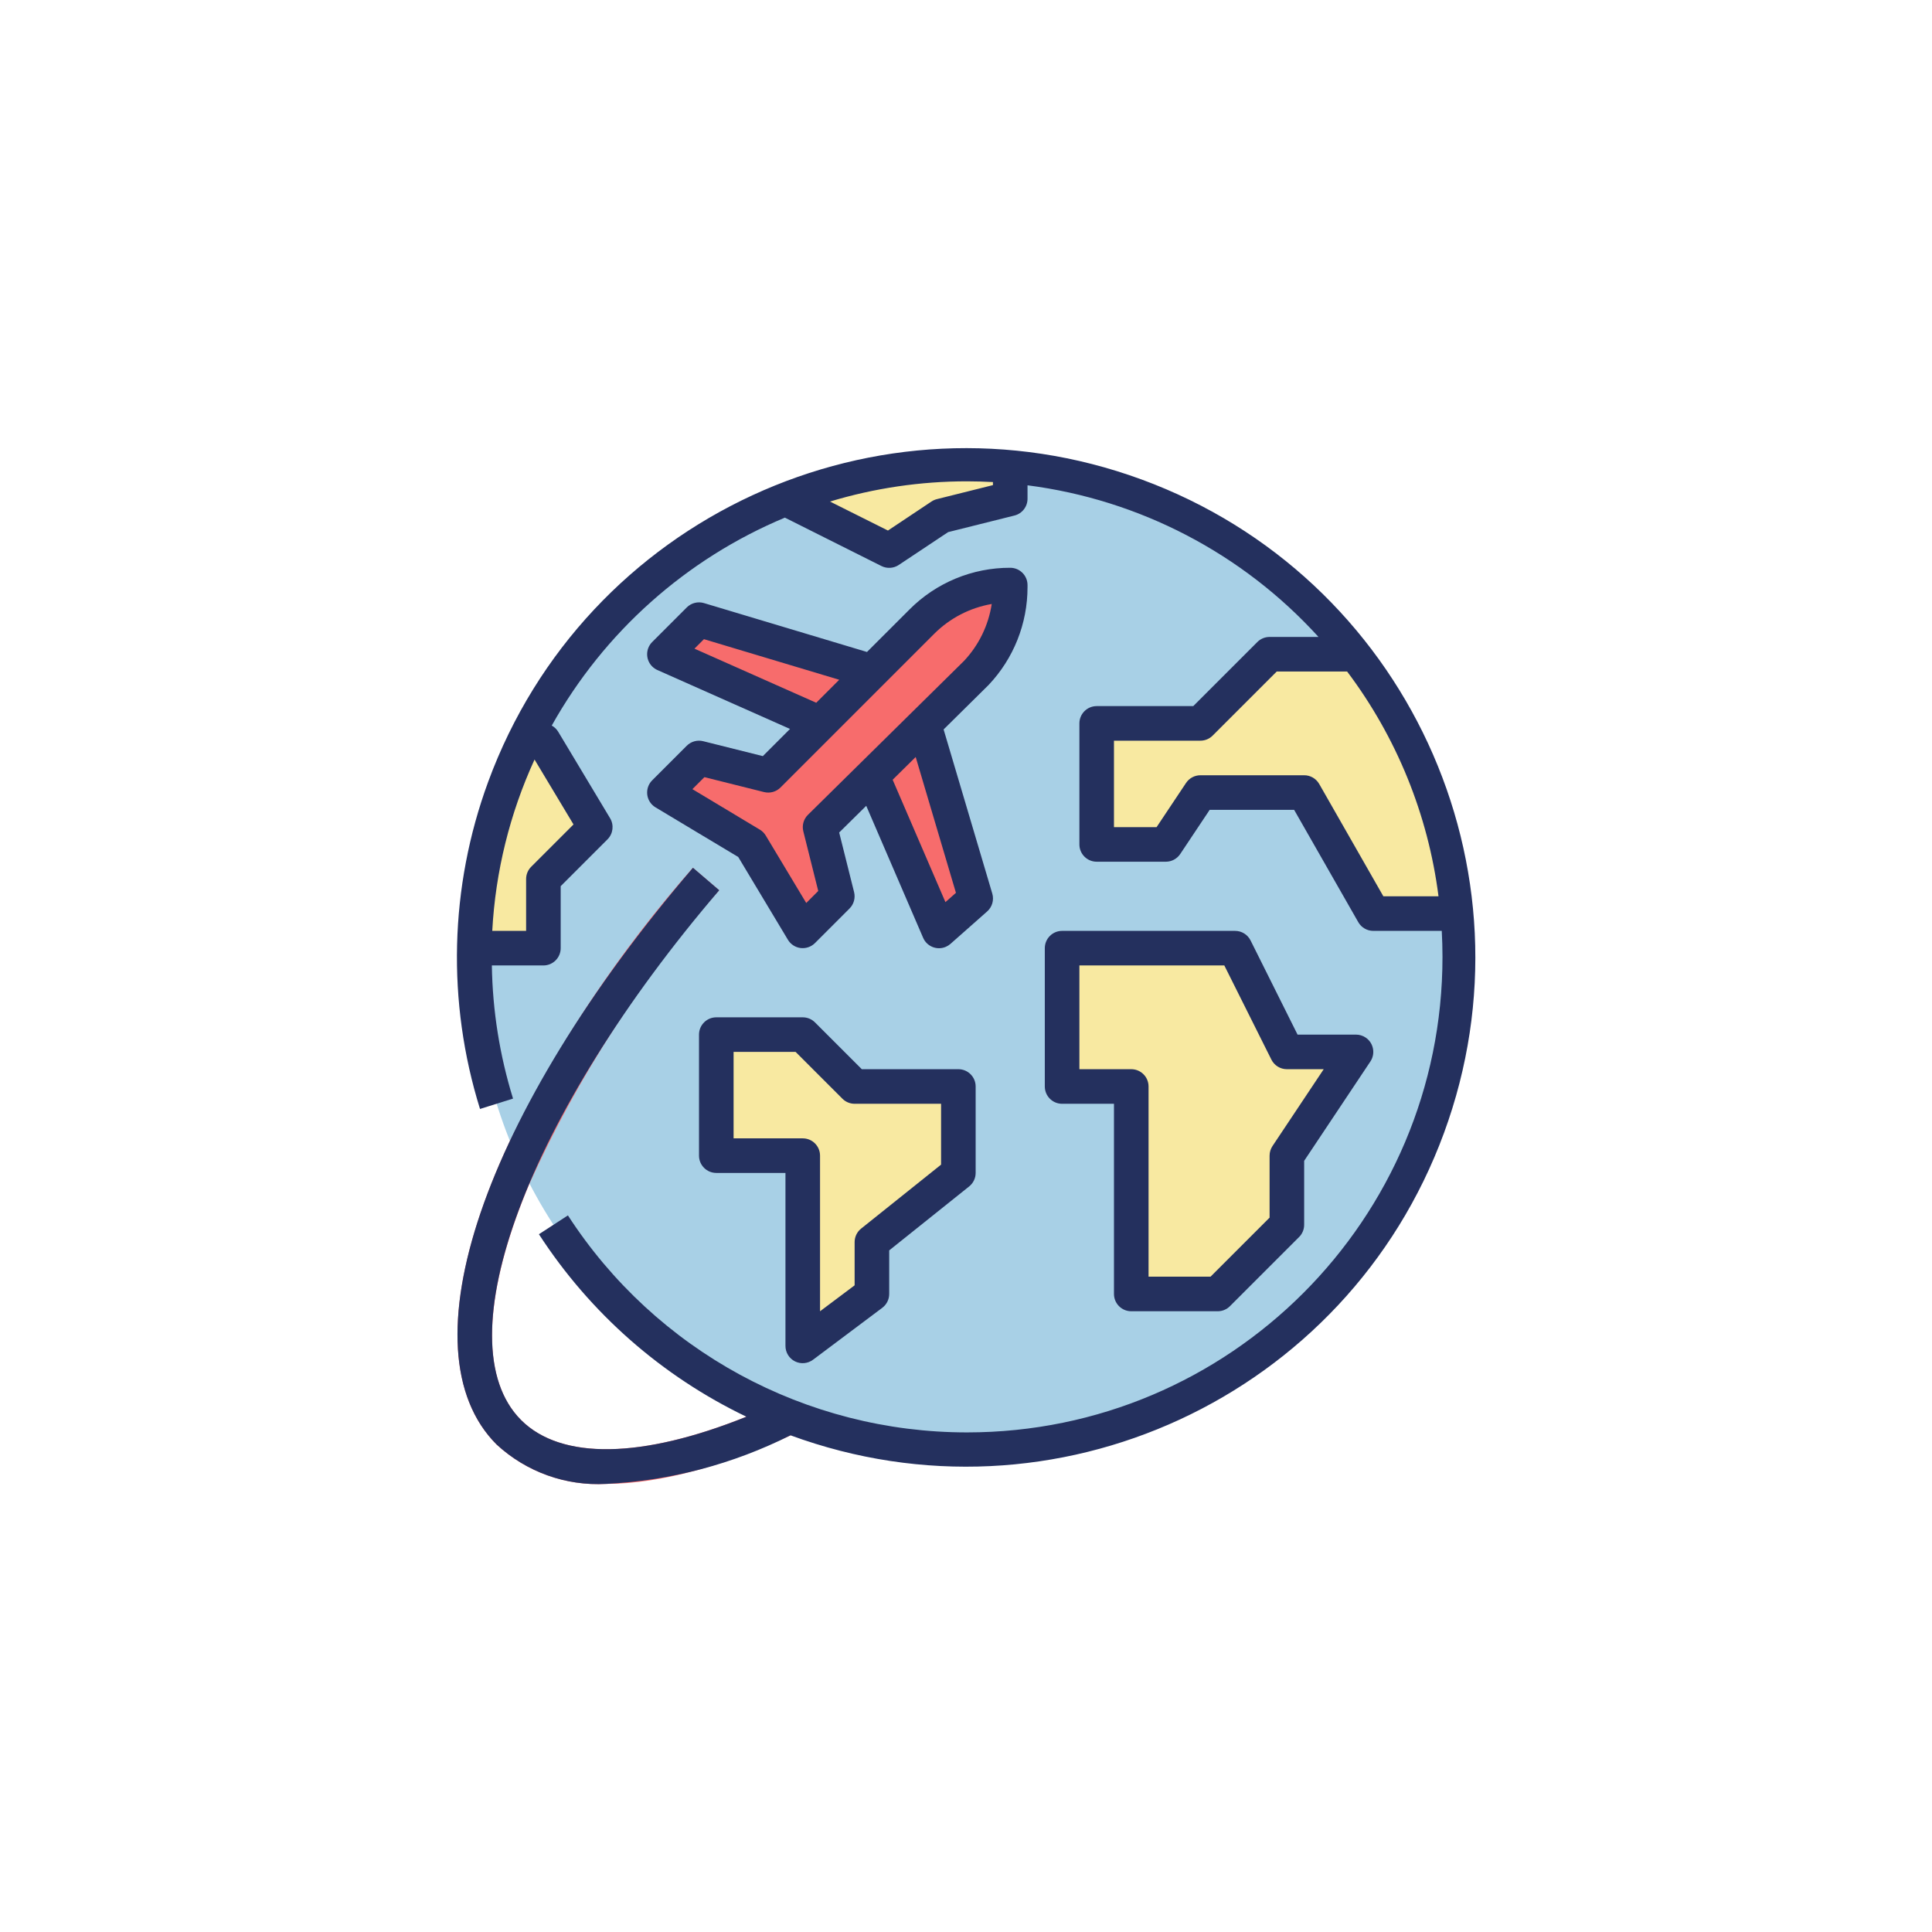 <?xml version="1.0"?>
<svg xmlns="http://www.w3.org/2000/svg" xmlns:xlink="http://www.w3.org/1999/xlink" version="1.1" id="Capa_1" x="0px" y="0px" viewBox="0 0 511.994 511.994" style="enable-background:new 0 0 511.994 511.994;" xml:space="preserve" width="512px" height="512px" class=""><g><g transform="matrix(0.961 0 0 0.961 10.087 10.087)"><g transform="matrix(0.558 0 0 0.558 113.082 113.082)"><circle style="fill:#A8D0E6" cx="256.425" cy="251.384" r="243.525" data-original="#A8D0E6" class="" data-old_color="#4398D1"/><path style="fill:#A8D0E6" d="M422.296,73.15c3.213,18.217,4.845,36.691,4.87,55.19c-0.009,175.073-141.475,317.24-316.548,318.112  c107.834,80.38,260.409,58.121,340.789-49.705C525.584,297.226,513.049,157.836,422.296,73.15z" data-original="#A8D0E6" class="" data-old_color="#3E8CC7"/><g>
	<polygon style="fill:#F76C6C" points="123.982,84.762 106.893,101.851 187,137.637 211.566,111.464  " data-original="#F76C6C" class="" data-old_color="#C4C4C4"/>
	<polygon style="fill:#F76C6C" points="233.995,132.023 207.293,157.392 242.592,238.567 260.698,222.554  " data-original="#F76C6C" class="" data-old_color="#C4C4C4"/>
</g><g>
	<polygon style="fill:#F8E9A1" points="303.421,247.112 303.421,315.469 337.6,315.469 337.6,418.006 380.324,418.006    414.503,383.827 414.503,349.648 448.682,298.38 414.503,298.38 388.869,247.112  " data-original="#F8E9A1" class="" data-old_color="#88B337"/>
	<polygon style="fill:#F8E9A1" points="132.527,289.835 132.527,349.648 175.251,349.648 175.251,443.64 209.429,418.006    209.429,392.372 252.153,358.193 252.153,315.469 200.885,315.469 175.251,289.835  " data-original="#F8E9A1" class="" data-old_color="#88B337"/>
	<path style="fill:#F8E9A1" d="M243.608,33.493l34.179-8.545V8.851c-7.041-0.615-14.159-0.991-21.362-0.991   C226.63,7.851,197.082,13.319,169.269,24l48.705,26.583L243.608,33.493z" data-original="#F8E9A1" class="" data-old_color="#88B337"/>
	<path style="fill:#F8E9A1" d="M371.779,136.03h-51.268v59.813h34.179l17.089-25.634h51.268l34.179,59.813h41.732   c-4.05-46.705-21.558-91.223-50.414-128.171h-42.587L371.779,136.03z" data-original="#F8E9A1" class="" data-old_color="#88B337"/>
	<path style="fill:#F8E9A1" d="M47.08,212.933l25.634-25.634L47.08,144.575h-9.536c-15.603,31.966-23.977,66.974-24.532,102.537   H47.08V212.933z" data-original="#F8E9A1" class="" data-old_color="#88B337"/>
</g><path style="fill:#F76C6C" d="M234.03,85.796l-75.869,75.869l-34.179-8.545l-17.089,17.089l42.724,25.634l25.634,42.724  l17.089-17.089l-8.545-34.179l77.108-76.108c10.843-11.484,16.884-26.685,16.884-42.484v-1.034  C261.373,67.672,245.633,74.192,234.03,85.796z" data-original="#F76C6C" class="" data-old_color="#CFCFCF"/><path style="fill:#F76C6C" d="M158.067,474.154c-56.617,25.027-100.828,27.394-122.036,6.169  c-21.208-21.225-18.115-64.256,4.187-116.917c23.831-52.712,55.413-101.563,93.71-144.919l-12.979-11.108  c-35.931,40.835-66.324,86.233-90.403,135.007c-31.222,66.281-35.196,121.421-6.597,150.02  c14.663,13.56,34.196,20.584,54.139,19.465c26.608,0,59.258-8.827,96.436-26.42c0.402-0.205,2.427-1.239,5.46-2.854  C172.508,480.126,165.202,477.315,158.067,474.154z" data-original="#F76C6C" class="" data-old_color="#FDB62F"/><path d="M32.075,321.451c-6.597-21.319-10.125-43.476-10.467-65.794H47.08c4.717,0,8.545-3.828,8.545-8.545V216.47l23.131-23.131  c2.777-2.777,3.298-7.084,1.282-10.442l-25.634-42.724c-0.778-1.282-1.88-2.341-3.196-3.068  c25.822-46.176,66.393-82.363,115.209-102.759l47.739,23.925c2.743,1.367,5.998,1.162,8.545-0.538L247.103,41.5l32.743-8.186  c3.837-0.948,6.52-4.409,6.485-8.365v-6.579c55.319,7.101,106.296,33.666,143.799,74.937h-24.173c-2.264,0-4.443,0.897-6.041,2.504  l-31.675,31.675h-47.731c-4.717,0-8.545,3.828-8.545,8.545v59.813c0,4.717,3.828,8.545,8.545,8.545h34.179  c2.854,0,5.52-1.427,7.109-3.802l14.552-21.832h41.741l31.718,55.541c1.53,2.649,4.358,4.281,7.417,4.272h33.82  c0.222,4.272,0.359,8.545,0.359,12.817c0.034,129.777-105.143,235.006-234.92,235.04c-79.697,0.026-153.967-40.348-197.289-107.245  l-14.33,9.305c25.224,38.93,60.71,70.135,102.537,90.19c-51.465,20.704-91.429,21.516-111.329,1.649  c-38.793-38.802,3.29-151.361,97.897-261.836l-12.979-11.108C17.173,328.543-22.705,445.751,23.949,492.405  c14.671,13.569,34.222,20.593,54.174,19.473c31.692-1.581,62.71-9.767,91.061-24.019c130.435,47.927,275.029-18.961,322.956-149.396  S473.179,63.434,342.744,15.507S67.715,34.468,19.788,164.903C0.682,216.88-0.728,273.711,15.755,326.578L32.075,321.451z   M462.182,221.477l-31.718-55.541c-1.53-2.649-4.358-4.281-7.417-4.272h-51.268c-2.854,0-5.52,1.427-7.109,3.802l-14.552,21.832  h-21.063v-42.724h42.724c2.264,0,4.443-0.897,6.041-2.504l31.675-31.675h34.786c24.455,32.47,40.015,70.759,45.159,111.081  L462.182,221.477L462.182,221.477z M269.242,16.763v1.512l-27.711,6.93c-0.948,0.239-1.854,0.632-2.666,1.179l-21.507,14.338  l-28.65-14.33c21.96-6.631,44.774-9.997,67.717-9.989C260.698,16.404,264.97,16.541,269.242,16.763z M61.956,185.974l-20.917,20.917  c-1.606,1.606-2.504,3.777-2.504,6.041v25.634H21.804c1.581-29.283,8.673-58.01,20.9-84.67L61.956,185.974z" data-original="#24305E" class="active-path" style="fill:#24305E" data-old_color="#000000"/><path d="M286.332,68.706v-1.034c0-4.717-3.828-8.545-8.545-8.545c-18.687-0.051-36.623,7.374-49.799,20.627l-20.994,20.986  l-80.56-24.164c-3.008-0.897-6.272-0.077-8.493,2.145L100.852,95.81c-3.341,3.332-3.341,8.741-0.009,12.082  c0.743,0.743,1.615,1.342,2.572,1.769l65.538,29.12l-13.424,13.424l-29.479-7.374c-2.914-0.726-5.998,0.128-8.117,2.247  l-17.089,17.089c-3.332,3.341-3.332,8.75,0,12.082c0.496,0.496,1.042,0.923,1.641,1.282l40.895,24.54l24.54,40.895  c1.35,2.256,3.666,3.76,6.28,4.084c2.606,0.308,5.221-0.59,7.084-2.444l17.089-17.089c2.119-2.119,2.974-5.204,2.247-8.117  l-7.366-29.445l13.372-13.193l28.112,65.222c1.871,4.332,6.896,6.332,11.228,4.46c0.829-0.359,1.598-0.846,2.281-1.444  l18.115-16.013c2.495-2.196,3.495-5.64,2.563-8.827l-24.062-81.141l22.216-21.96C279.453,104.005,286.349,86.702,286.332,68.706z   M121.735,99.1l4.683-4.691l66.854,20.063l-11.364,11.364L121.735,99.1z M250.957,219.769l-5.195,4.589l-26.079-60.48l11.382-11.236  L250.957,219.769z M177.814,181.215c-2.153,2.128-3.016,5.229-2.281,8.16l7.374,29.479l-5.93,5.93l-20.012-33.324  c-0.718-1.196-1.726-2.205-2.922-2.922l-33.324-20.012l5.93-5.93l29.479,7.374c2.914,0.726,5.998-0.128,8.117-2.247l75.869-75.869  c7.742-7.784,17.713-12.962,28.531-14.834c-1.615,10.536-6.383,20.336-13.672,28.104L177.814,181.215z" data-original="#24305E" class="active-path" style="fill:#24305E" data-old_color="#000000"/><path d="M337.6,426.551h42.724c2.264,0,4.443-0.897,6.041-2.504l34.179-34.179c1.606-1.598,2.504-3.777,2.504-6.041v-31.616  l32.743-49.115c2.606-3.939,1.53-9.237-2.41-11.843c-1.393-0.923-3.025-1.418-4.7-1.418h-28.898l-23.225-46.543  c-1.453-2.914-4.435-4.742-7.69-4.725h-85.447c-4.717,0-8.545,3.828-8.545,8.545v68.358c0,4.717,3.828,8.545,8.545,8.545h25.634  v93.992C329.056,422.723,332.875,426.551,337.6,426.551z M311.966,306.925v-51.268h71.622l23.267,46.543  c1.444,2.897,4.409,4.725,7.648,4.725h18.209l-25.318,37.981c-0.931,1.41-1.436,3.059-1.436,4.742v30.641l-29.172,29.172h-30.641  v-93.992c0-4.717-3.828-8.545-8.545-8.545H311.966z" data-original="#24305E" class="active-path" style="fill:#24305E" data-old_color="#000000"/><path d="M171.431,451.331c2.905,1.435,6.366,1.102,8.946-0.854l34.179-25.634c2.153-1.615,3.418-4.144,3.418-6.836v-21.533  l39.519-31.615c2.025-1.624,3.204-4.076,3.204-6.665v-42.724c0-4.717-3.828-8.545-8.545-8.545h-47.731l-23.131-23.131  c-1.598-1.606-3.777-2.504-6.041-2.504h-42.724c-4.717,0-8.545,3.828-8.545,8.545v59.813c0,4.717,3.828,8.545,8.545,8.545h34.179  v85.447C166.689,446.896,168.517,449.878,171.431,451.331z M141.072,341.104V298.38h30.641l23.131,23.131  c1.598,1.606,3.777,2.504,6.041,2.504h42.724v30.077l-39.519,31.616c-2.025,1.623-3.204,4.076-3.204,6.665v21.362l-17.089,12.817  v-76.903c0-4.717-3.828-8.545-8.545-8.545H141.072z" data-original="#24305E" class="active-path" style="fill:#24305E" data-old_color="#000000"/></g></g></g> </svg>
